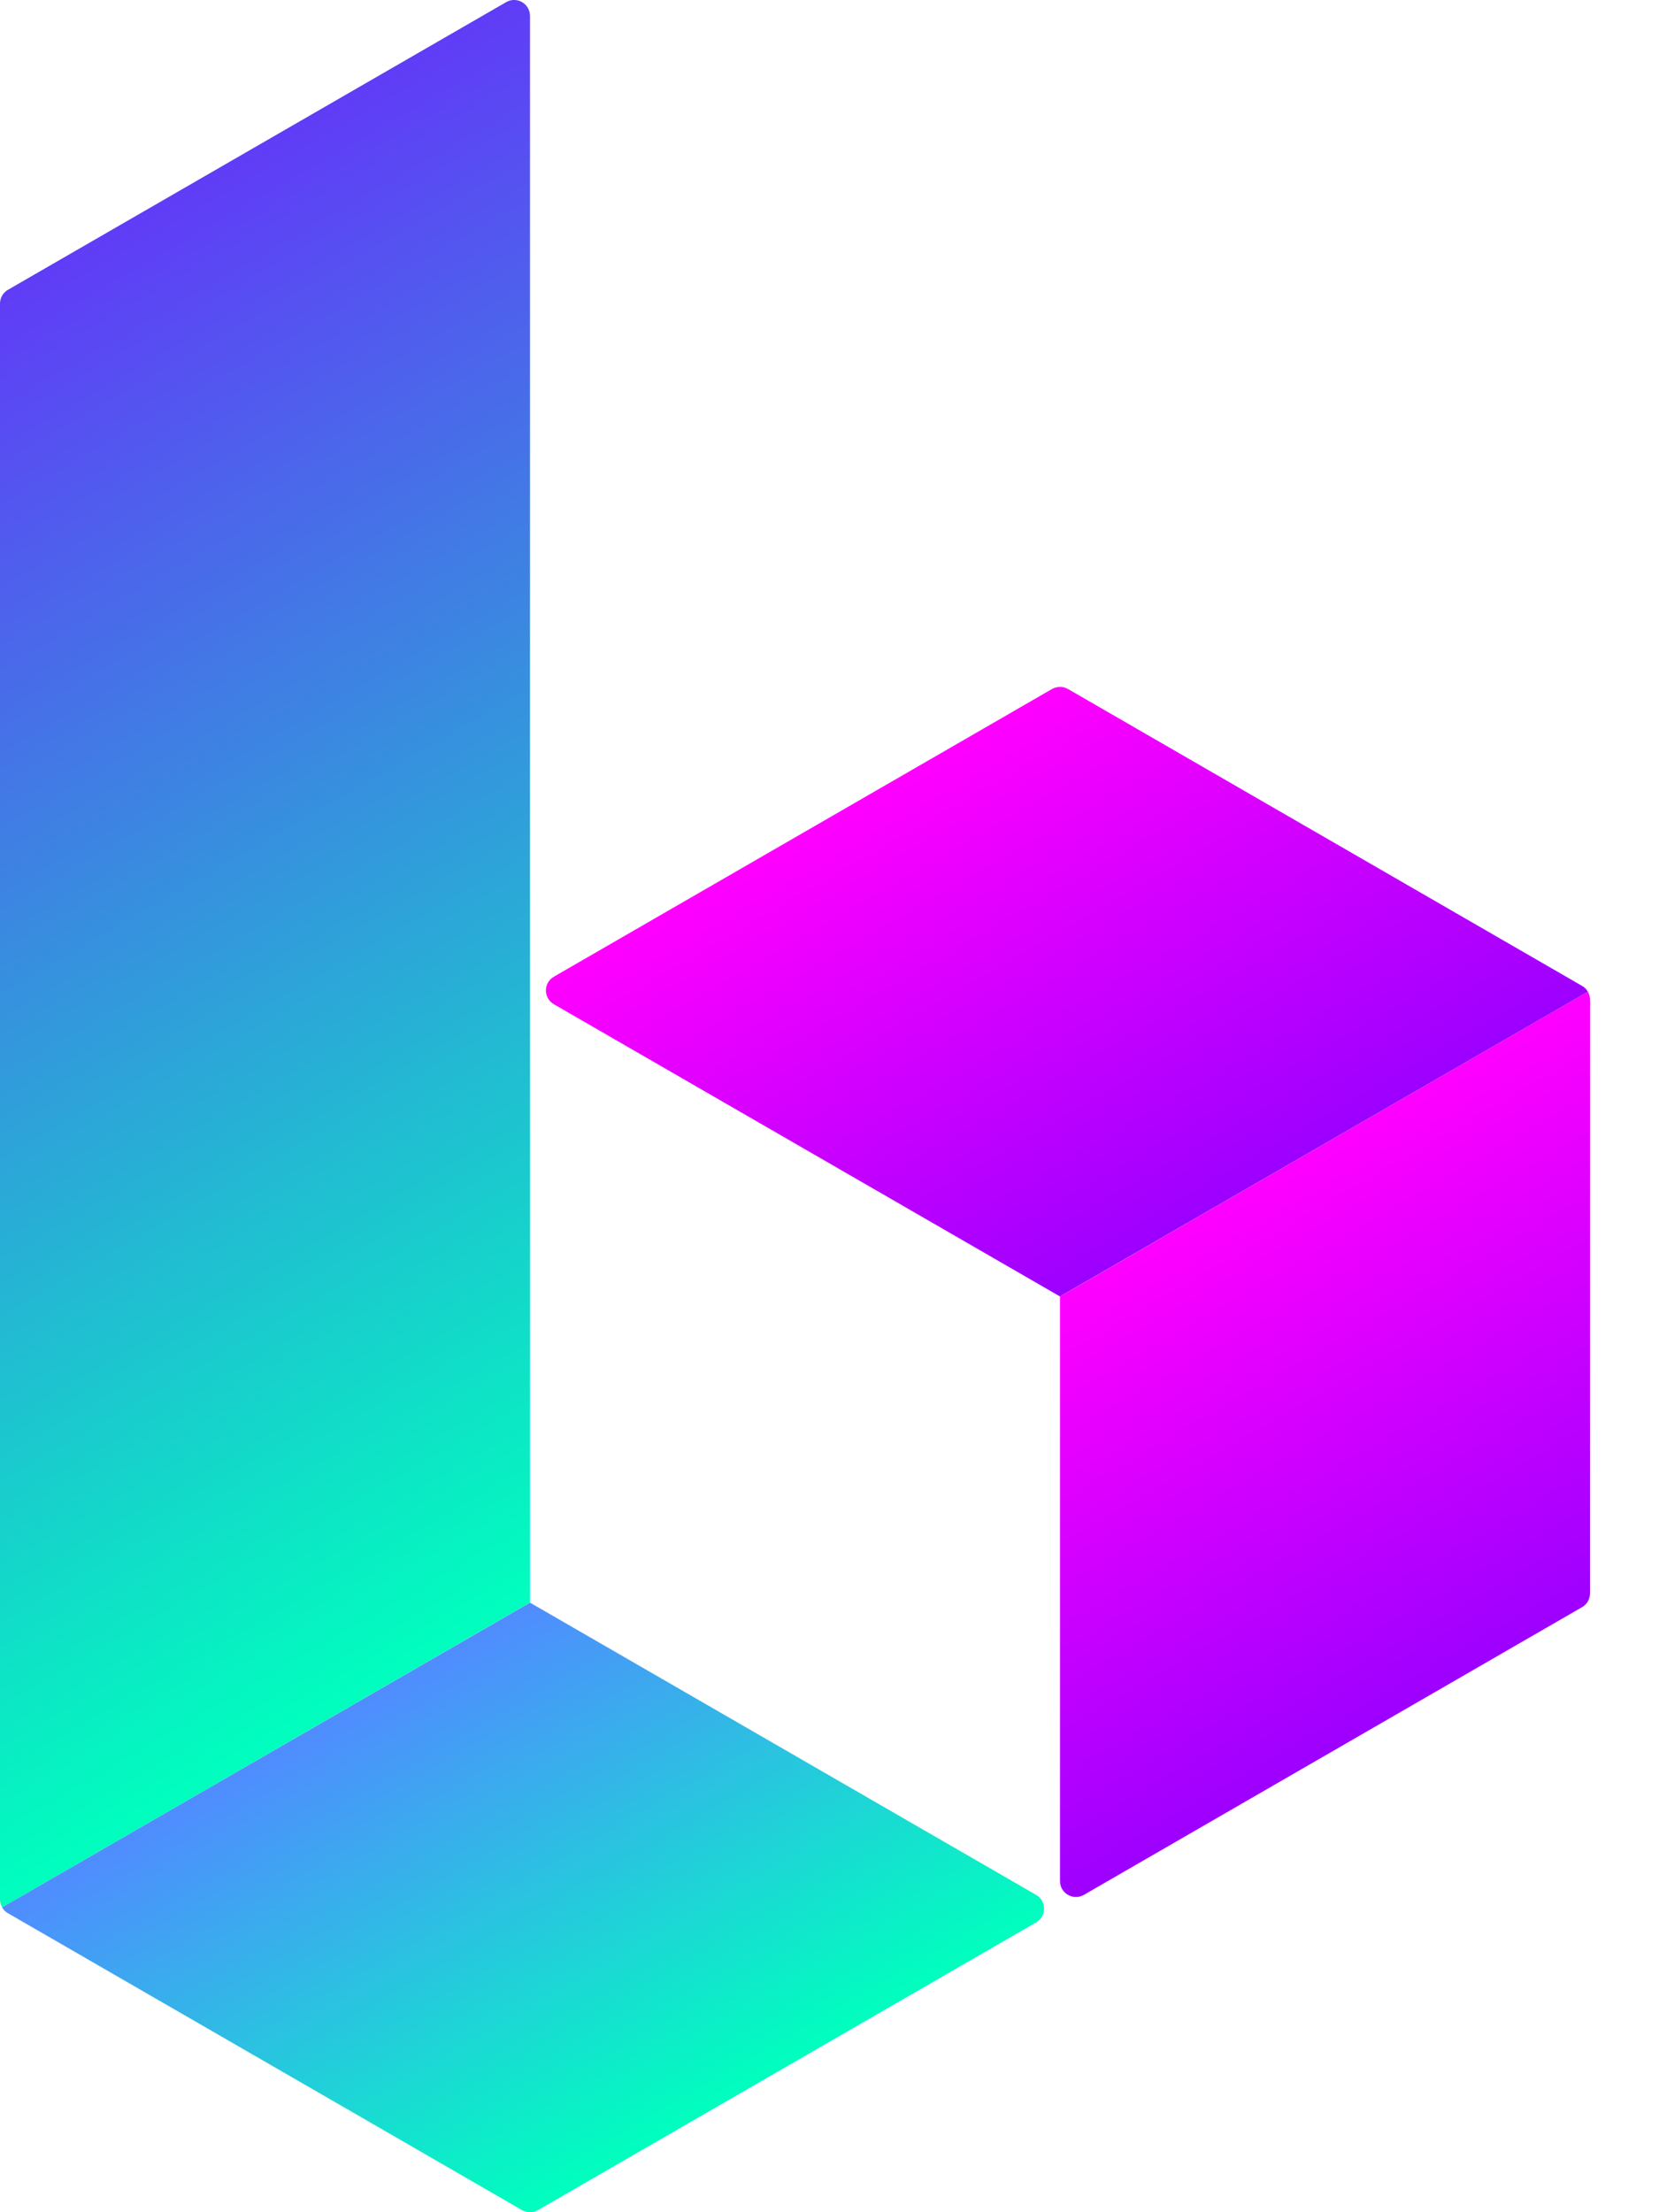<svg width="15" height="20" viewBox="0 0 15 20" fill="none" xmlns="http://www.w3.org/2000/svg">
<path d="M14.357 8.966L9.584 11.722V17.006C9.584 17.117 9.704 17.186 9.8 17.131L14.304 14.53C14.349 14.505 14.376 14.457 14.376 14.406V9.038C14.376 9.012 14.37 8.988 14.357 8.966Z" fill="url(#paint0_linear_1_5781)"/>
<path d="M5.008 9.079L6.61 10.004L9.584 11.721L14.357 8.966C14.345 8.944 14.327 8.926 14.304 8.913L9.656 6.229C9.611 6.204 9.557 6.204 9.512 6.229L6.447 7.999L5.008 8.83C4.912 8.885 4.912 9.024 5.008 9.079Z" fill="url(#paint1_linear_1_5781)"/>
<path d="M4.792 0.144C4.792 0.033 4.672 -0.036 4.577 0.019L0.072 2.62C0.027 2.646 0 2.693 0 2.745V17.172C0 17.198 0.007 17.222 0.019 17.244L4.792 14.488V8.955V0.144Z" fill="url(#paint2_linear_1_5781)"/>
<path d="M0.019 17.244C0.031 17.266 0.049 17.284 0.072 17.297L4.72 19.981C4.765 20.006 4.819 20.006 4.864 19.981L9.368 17.38C9.464 17.325 9.464 17.186 9.368 17.131L4.792 14.489L0.019 17.244Z" fill="url(#paint3_linear_1_5781)"/>
<defs>
<linearGradient id="paint0_linear_1_5781" x1="10.818" y1="11.01" x2="13.214" y2="15.16" gradientUnits="userSpaceOnUse">
<stop stop-color="#FF00FF"/>
<stop offset="1" stop-color="#9D00FF"/>
</linearGradient>
<linearGradient id="paint1_linear_1_5781" x1="8.422" y1="6.859" x2="10.818" y2="11.009" gradientUnits="userSpaceOnUse">
<stop stop-color="#FF00FF"/>
<stop offset="1" stop-color="#9D00FF"/>
</linearGradient>
<linearGradient id="paint2_linear_1_5781" x1="5.52" y1="14.068" x2="-0.799" y2="3.123" gradientUnits="userSpaceOnUse">
<stop stop-color="#00FFBE"/>
<stop offset="1" stop-color="#603CF7"/>
</linearGradient>
<linearGradient id="paint3_linear_1_5781" x1="5.954" y1="19.351" x2="3.558" y2="15.201" gradientUnits="userSpaceOnUse">
<stop stop-color="#00FFBE"/>
<stop offset="1" stop-color="#508CFF"/>
</linearGradient>
</defs>
</svg>
